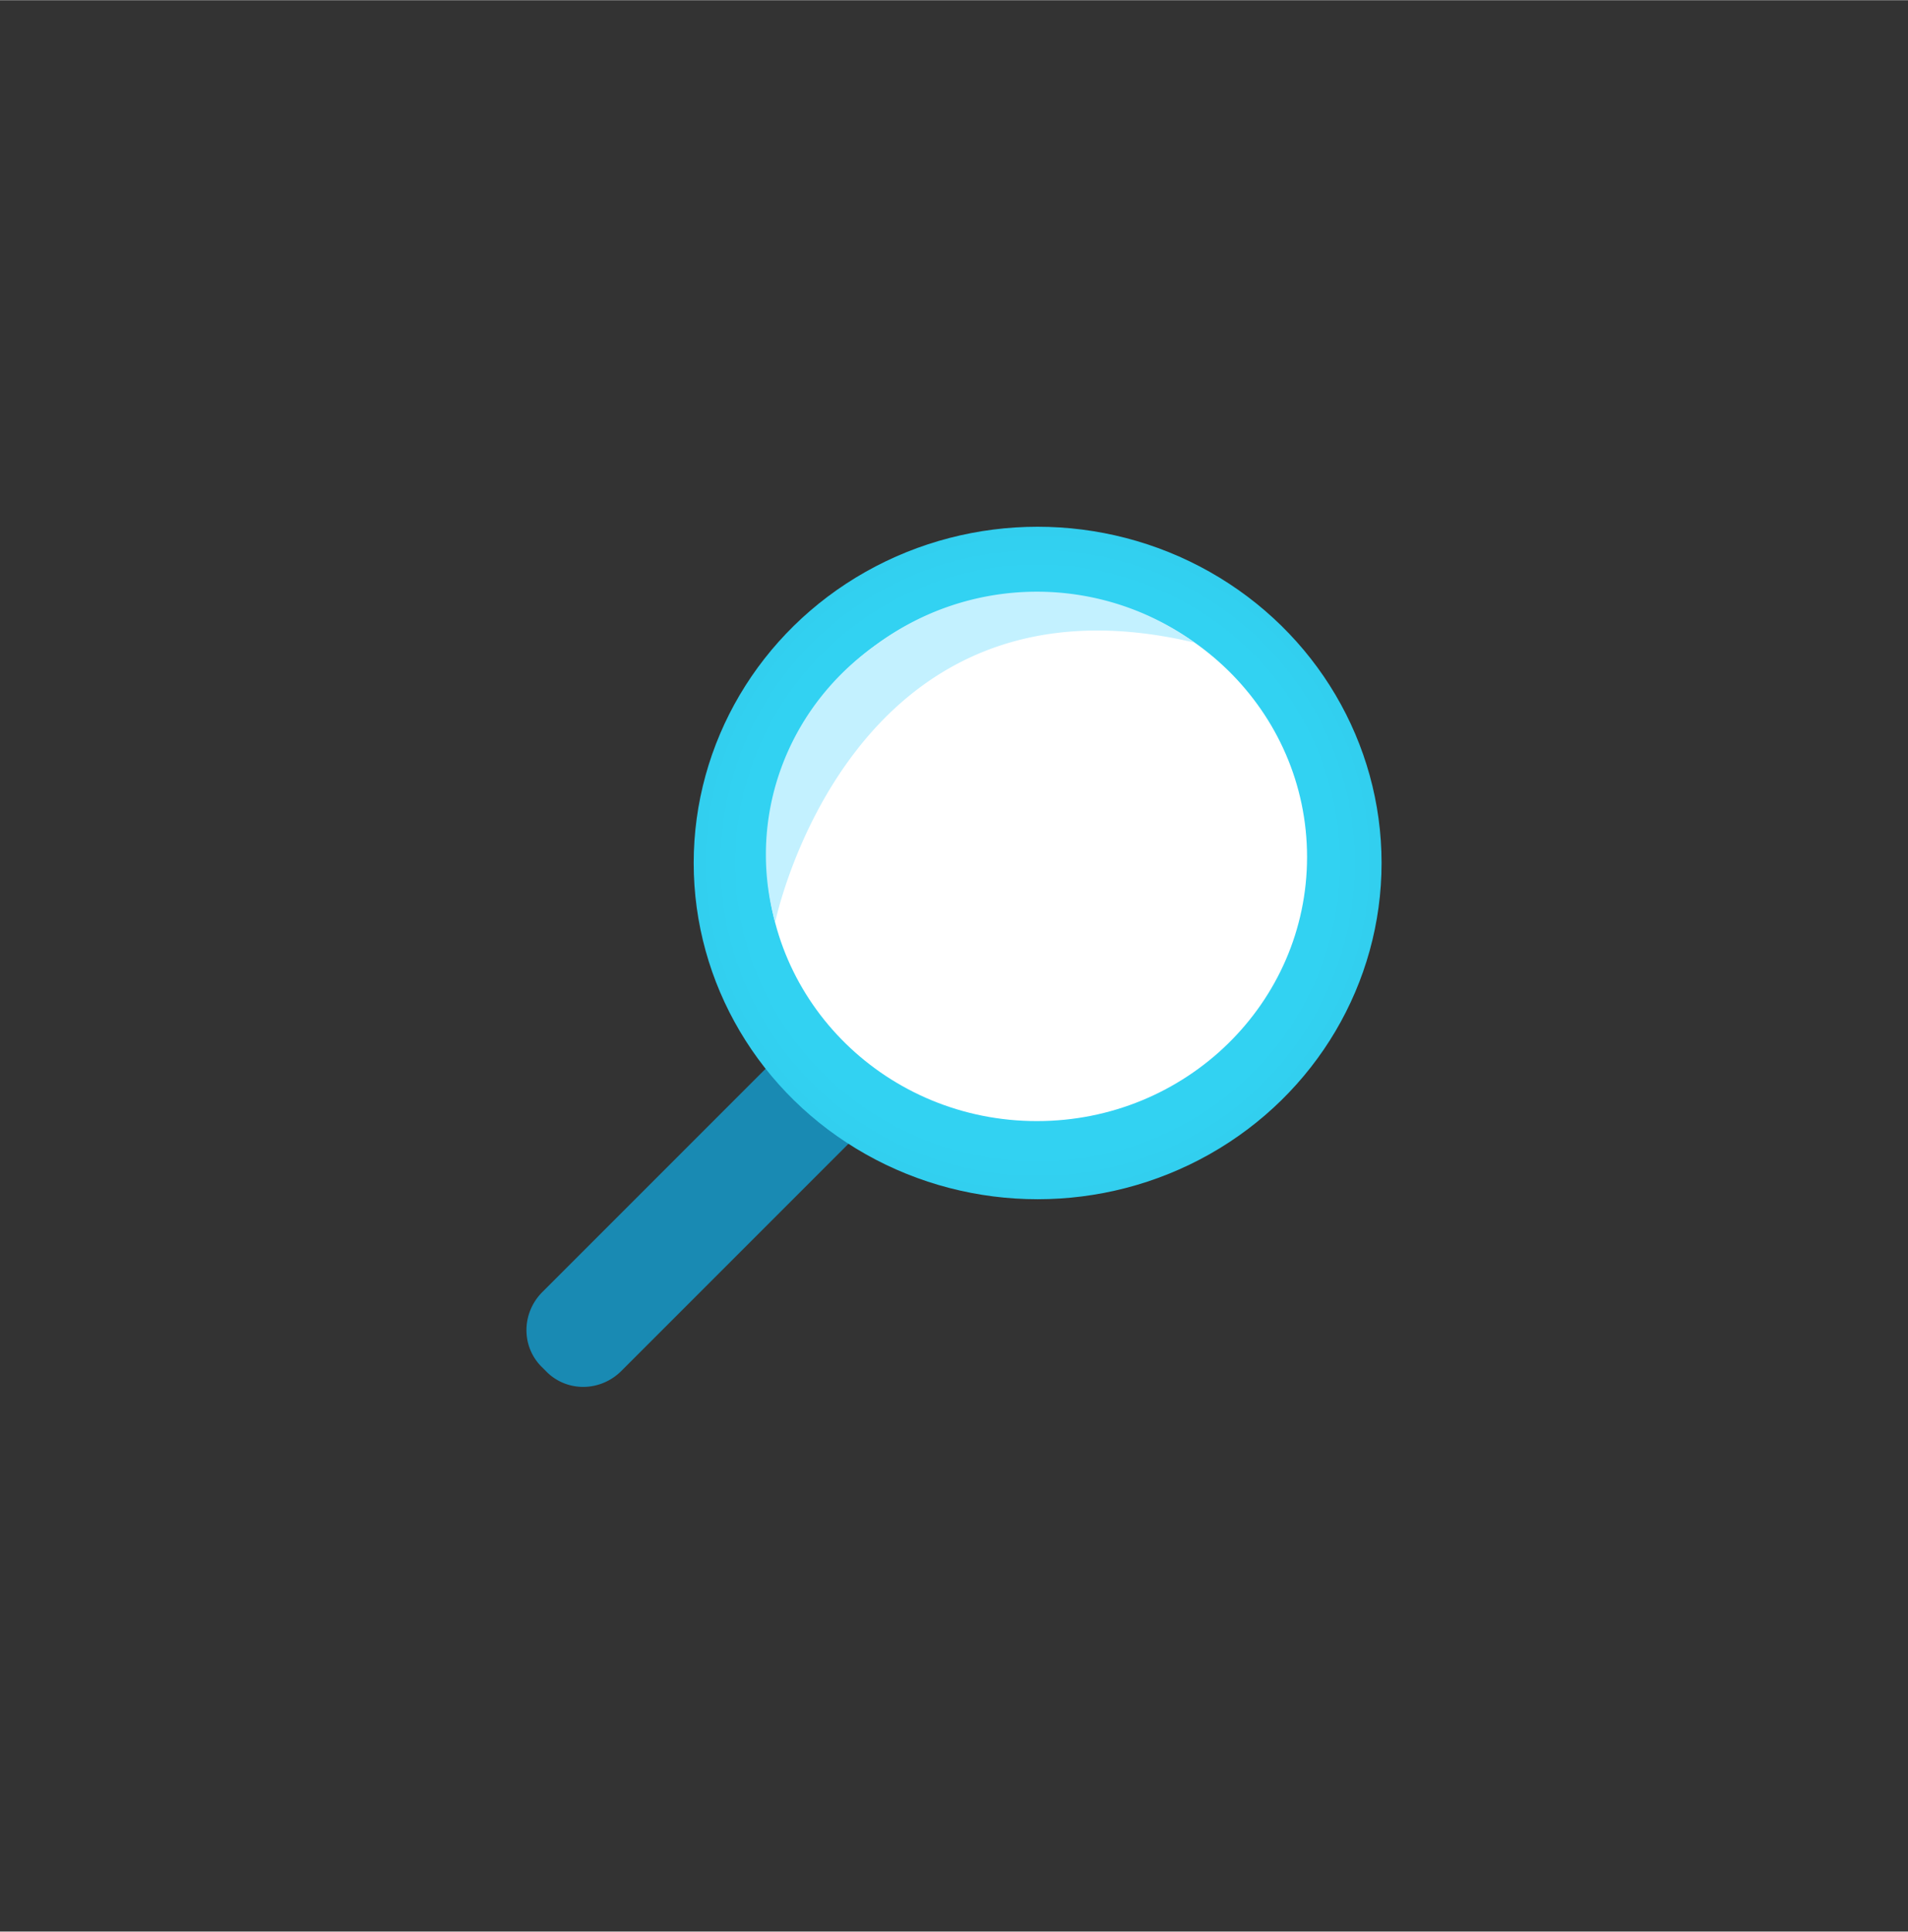 <?xml version="1.0" encoding="UTF-8" standalone="no"?>
<!DOCTYPE svg PUBLIC "-//W3C//DTD SVG 1.1//EN" "http://www.w3.org/Graphics/SVG/1.1/DTD/svg11.dtd">
<!-- Generated by Microsoft Visio, SVG Export Application Insights Transaction Search.svg Page-1 -->
<svg xmlns="http://www.w3.org/2000/svg" xmlns:xlink="http://www.w3.org/1999/xlink" xmlns:ev="http://www.w3.org/2001/xml-events"
		width="1.711in" height="1.732in" viewBox="0 0 123.222 124.709" xml:space="preserve" color-interpolation-filters="sRGB"
		class="st5">
	<rect x="0" y="0" width="123.222" height="124.709" fill="#333333" stroke="none"/>
	<style type="text/css">
	<![CDATA[
		.st1 {fill:#198ab3;stroke:none;stroke-linecap:butt;stroke-width:34}
		.st2 {fill:url(#grad3-8);stroke:none;stroke-linecap:butt;stroke-width:34}
		.st3 {fill:#ffffff;stroke:none;stroke-linecap:butt;stroke-width:34}
		.st4 {fill:#c3f1ff;stroke:none;stroke-linecap:butt;stroke-width:34}
		.st5 {fill:none;fill-rule:evenodd;font-size:12px;overflow:visible;stroke-linecap:square;stroke-miterlimit:3}
	]]>
	</style>

	<defs id="Patterns_And_Gradients">
		<radialGradient id="grad3-8" cx="0.5" cy="0.5" r="0.73">
			<stop offset="0.225" stop-color="#32d4f5" stop-opacity="1"/>
			<stop offset="0.59" stop-color="#32d2f2" stop-opacity="1"/>
			<stop offset="0.825" stop-color="#32caea" stop-opacity="1"/>
			<stop offset="1" stop-color="#32bedd" stop-opacity="1"/>
		</radialGradient>
	</defs>
	<g>
		<title>Page-1</title>
		<g id="group9673-1" transform="translate(32.53,-34.016)">
			<title>Application Insights Transaction Search.9673</title>
			<g id="group9674-2">
				<title>MsPortalFx.base.images-56</title>
				<g id="shape9675-3" transform="translate(-83.027,36.784) rotate(-45)">
					<title>Sheet.9675</title>
					<path d="M0 121.34 A3.447 3.37 -180 0 0 3.45 124.71 L28.93 124.71 A3.447 3.37 -180 0 0 32.38 121.34
								 L32.38 120.87 A3.447 3.37 -180 0 0 28.93 117.5 L3.45 117.5 A3.447 3.37 -180 0 0 -0 120.87
								 L0 121.34 Z" class="st1"/>
				</g>
				<g id="shape9676-5" transform="translate(12.27,-13.271)">
					<title>Sheet.9676</title>
					<ellipse cx="22.212" cy="102.998" rx="22.212" ry="21.711" class="st2"/>
				</g>
				<g id="shape9677-9" transform="translate(16.988,-18.316)">
					<title>Sheet.9677</title>
					<ellipse cx="17.447" cy="107.656" rx="17.447" ry="17.053" class="st3"/>
				</g>
				<g id="shape9678-11" transform="translate(17.531,-31.151)">
					<title>Sheet.9678</title>
					<path d="M0 124.71 C0 124.71 4.78 101.35 27.09 106.65 A17.104 16.718 -180 0 0 6.51 106.8 A17.041 16.656 -180
								 0 0 0 124.71 Z" class="st4"/>
				</g>
			</g>
		</g>
	</g>
</svg>
